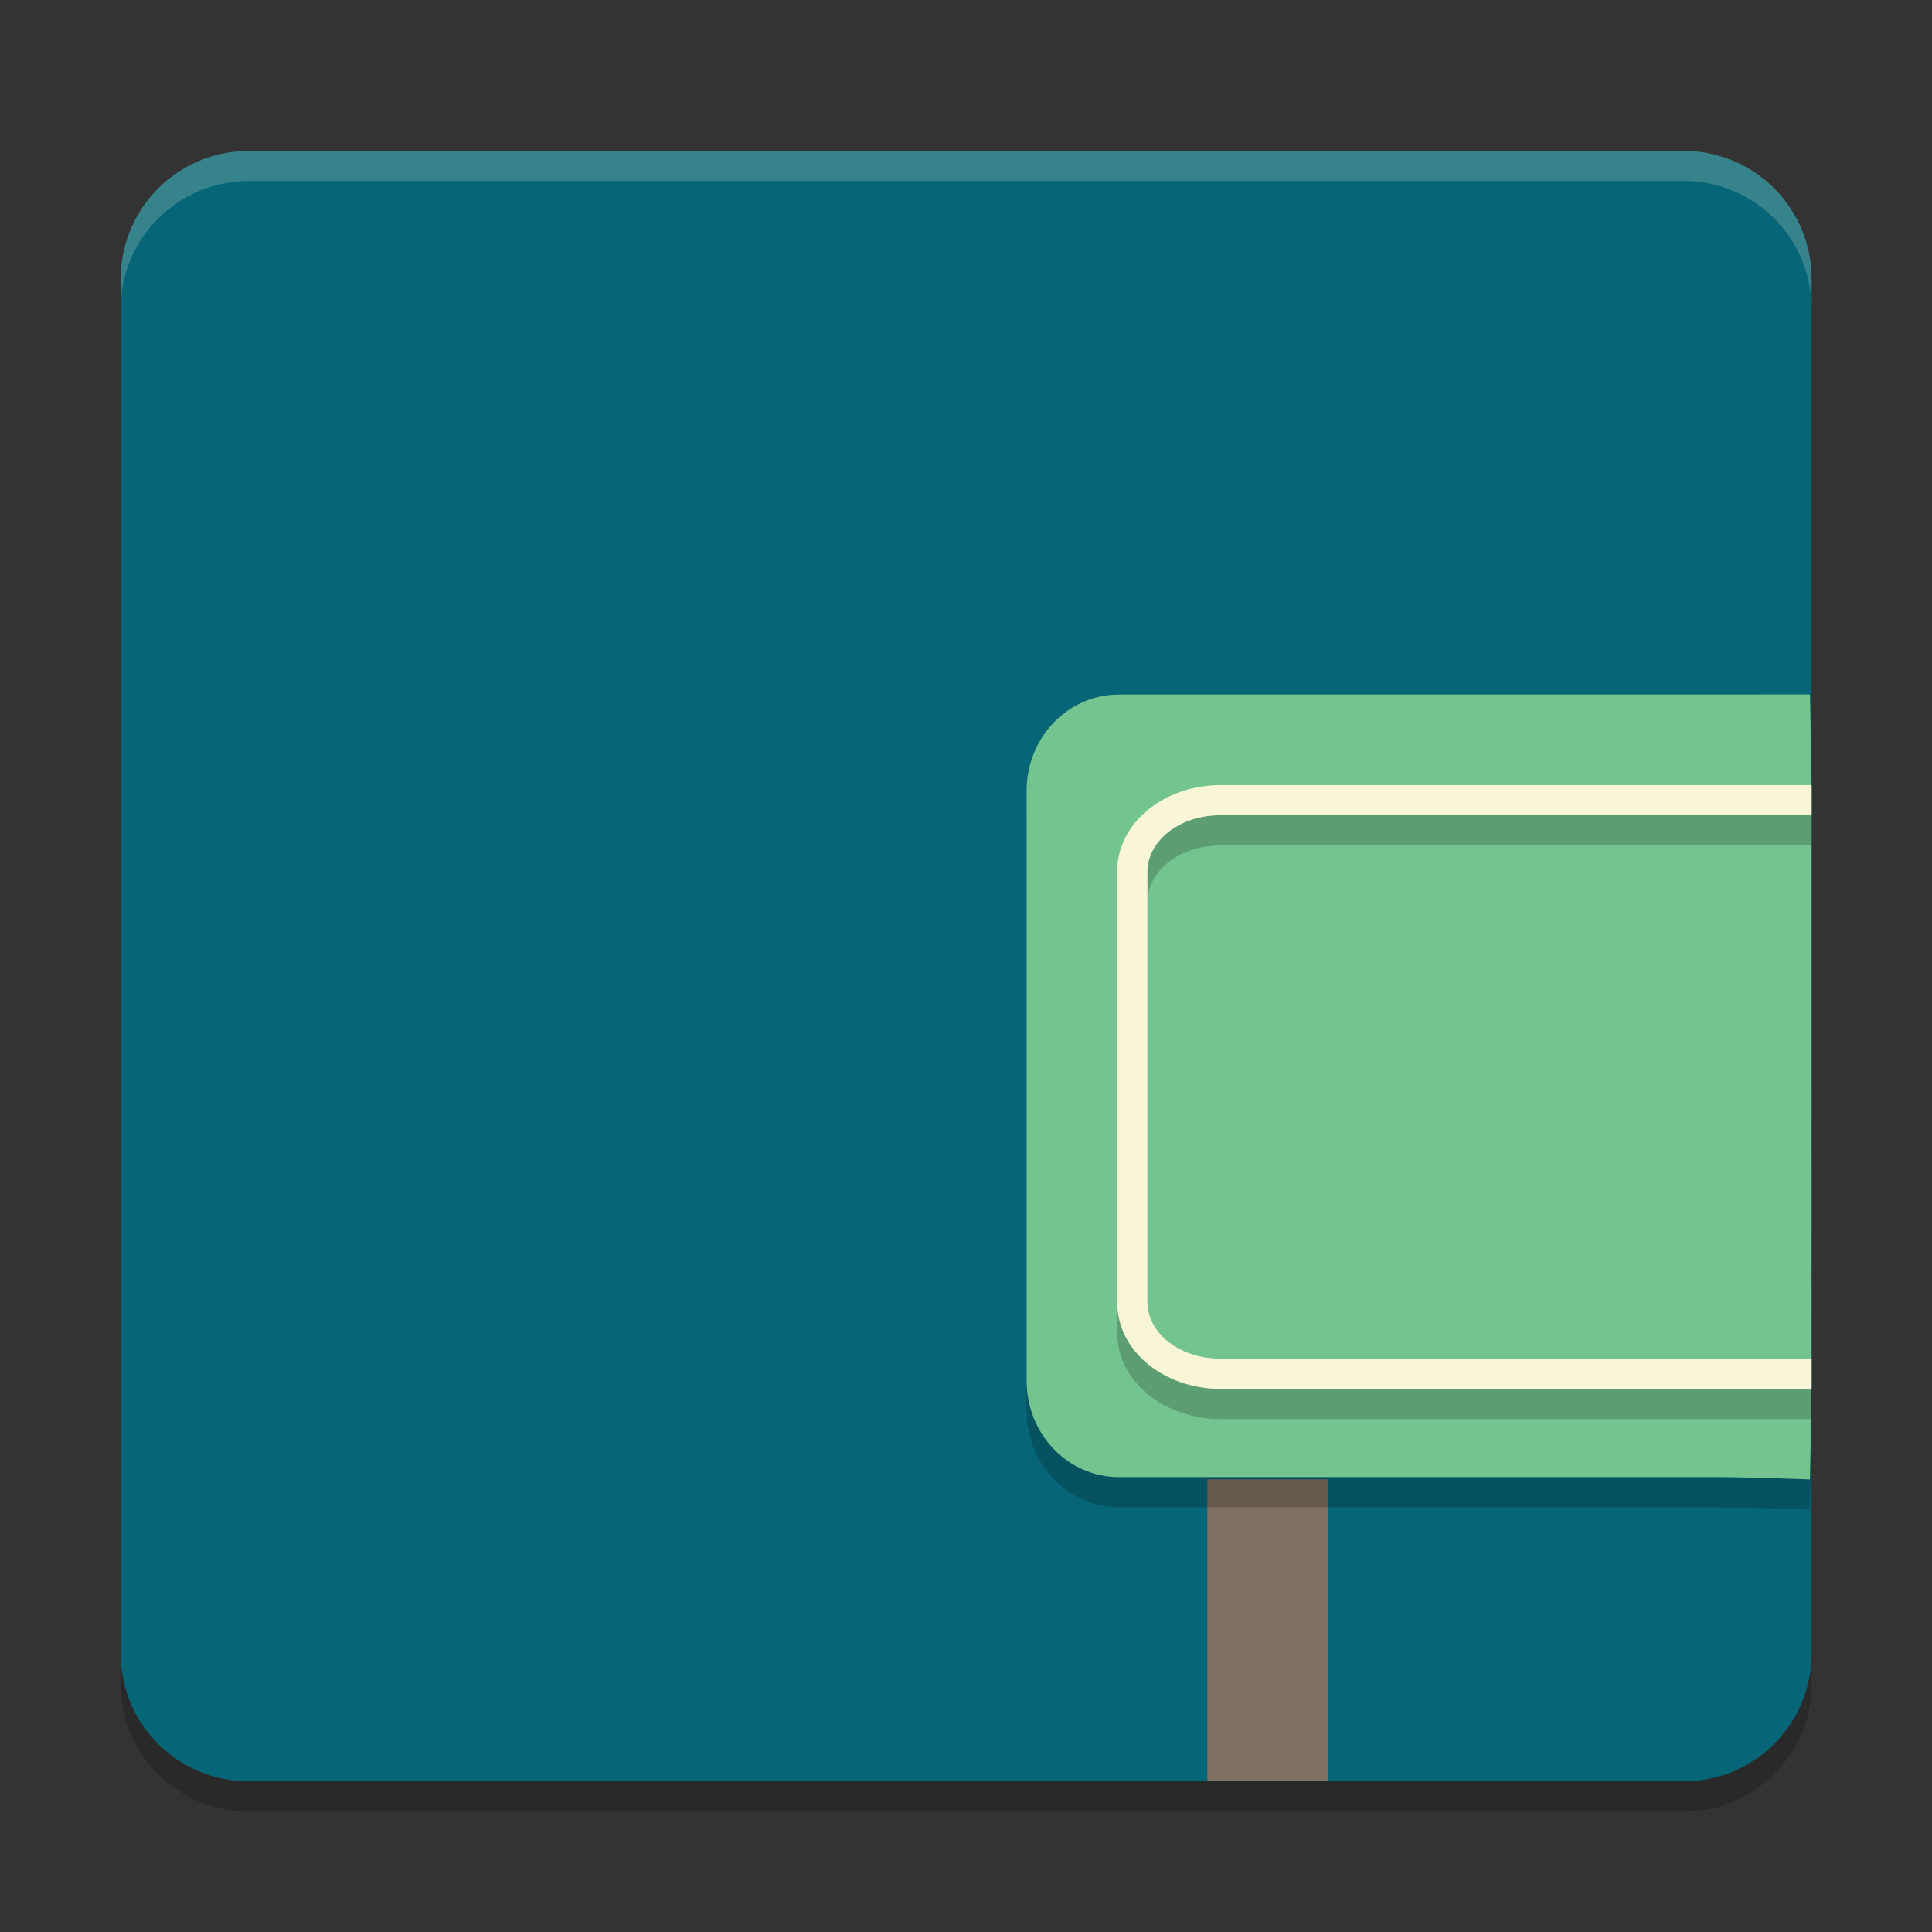 <svg xmlns="http://www.w3.org/2000/svg" width="64" height="64" viewBox="0 0 16.93 16.93">
    <rect x="0" y="0" width="16.93" height="16.93" fill="#333333" stroke="none"/>
    <path d="M12.555 5.204c-.3.825-1.063 1.528-1.063 1.528.436.122.545 0 .545 0-.218.54-1.036 1.163-1.036 1.163.41.081.9-.08.9-.08-.11.54-1.363.92-1.363.92.436.216 1.281 0 1.281 0-.3.487-1.963.919-1.963.919.49.243 1.772.135 1.772.135-.627.758-1.316 1.012-1.316 1.012s-.417.437-1.044-.32c0 0 .715-.128 1.206-.372 0 0-1.239-.303-1.538-.79 0 0 .844.217 1.28 0 0 0-1.253-.379-1.362-.92 0 0 .49.162.9.081 0 0-.82-.622-1.037-1.163 0 0 .11.122.545 0 0 0-.762-.703-1.062-1.528-.3.825-1.064 1.528-1.064 1.528.437.122.546 0 .546 0-.218.541-1.036 1.163-1.036 1.163.409.082.9-.08.9-.08-.11.54-1.363.92-1.363.92.436.216 1.28 0 1.28 0-.299.486-1.962.919-1.962.919.49.244 1.772.135 1.772.135a2.8 2.8 0 0 1-1.512.915s-.548.209-1.175-.549c0 0 .715-.127 1.206-.37 0 0-1.24-.304-1.54-.79 0 0 .846.216 1.282 0 0 0-1.254-.38-1.363-.92 0 0 .491.161.9.08 0 0-.819-.622-1.037-1.163 0 0 .11.122.546 0 0 0-.764-.703-1.063-1.528-.3.825-1.063 1.528-1.063 1.528.436.122.545 0 .545 0-.218.541-1.036 1.163-1.036 1.163.409.082.9-.08.9-.08-.109.54-1.363.92-1.363.92.436.216 1.28 0 1.28 0-.231.376-1.142.714-1.604.85v.149c.576.135 1.414.056 1.414.056-.312.376-.996.637-1.532.81v3.312c0 .62.503 1.118 1.127 1.118h12.564a1.12 1.12 0 0 0 1.126-1.118V11.52c-.796.4-1.928.549-1.928.549s.303-1.416-.324-2.173c0 0 .715-.128 1.206-.372 0 0-1.238-.302-1.538-.79 0 0 .845.217 1.281 0 0 0-1.254-.379-1.363-.92 0 0 .49.162.9.081 0 0-.818-.622-1.036-1.163 0 0 .108.122.544 0 0 0-.762-.703-1.062-1.529zm3.32 4.62c-.259.108-.524.178-.524.178.128.064.344.084.524.09v-.268zm0 .713a9.205 9.205 0 0 1-1.205.385c.264.13.8.156 1.205.155v-.54z" opacity=".2" fill-rule="evenodd"/>
    <path d="M15.875 11.084V2.442a1.12 1.12 0 0 0-1.126-1.119H2.185a1.12 1.12 0 0 0-1.127 1.119v8.642c0 .62.503 1.119 1.127 1.119h12.564a1.12 1.12 0 0 0 1.126-1.119z" fill="#066678"/>
    <path d="M12.555 4.939c-.3.825-1.063 1.528-1.063 1.528.436.122.545 0 .545 0-.218.541-1.036 1.163-1.036 1.163.41.082.9-.08.9-.08-.11.54-1.363.92-1.363.92.436.216 1.281 0 1.281 0-.3.487-1.963.92-1.963.92.49.243 1.772.135 1.772.135-.627.757-1.316 1.011-1.316 1.011s-.417.437-1.044-.32c0 0 .715-.128 1.206-.371 0 0-1.239-.304-1.538-.79 0 0 .844.216 1.28 0 0 0-1.253-.38-1.362-.92 0 0 .49.162.9.08 0 0-.82-.621-1.037-1.162 0 0 .11.121.545 0 0 0-.762-.704-1.062-1.529-.3.825-1.064 1.529-1.064 1.529.437.121.546 0 .546 0-.218.54-1.036 1.163-1.036 1.163.409.081.9-.081.9-.081-.11.54-1.363.92-1.363.92.436.216 1.28 0 1.28 0-.299.486-1.962.92-1.962.92.49.243 1.772.135 1.772.135a2.8 2.8 0 0 1-1.512.915s-.548.208-1.175-.55c0 0 .715-.127 1.206-.37 0 0-1.24-.304-1.54-.79 0 0 .846.216 1.282 0 0 0-1.254-.38-1.363-.92 0 0 .491.162.9.08 0 0-.819-.621-1.037-1.162 0 0 .11.121.546 0 0 0-.764-.704-1.063-1.529-.3.825-1.063 1.529-1.063 1.529.436.121.545 0 .545 0-.218.54-1.036 1.163-1.036 1.163.409.081.9-.081.9-.081-.109.54-1.363.92-1.363.92.436.216 1.28 0 1.28 0-.231.376-1.142.715-1.604.851v.148c.576.135 1.414.056 1.414.056-.312.377-.996.638-1.532.811v3.311c0 .62.503 1.118 1.127 1.118h12.564a1.12 1.12 0 0 0 1.126-1.118v-3.236c-.796.399-1.928.548-1.928.548s.303-1.415-.324-2.173c0 0 .715-.128 1.206-.371 0 0-1.238-.303-1.538-.79 0 0 .845.216 1.281 0 0 0-1.254-.38-1.363-.92 0 0 .49.162.9.08 0 0-.818-.622-1.036-1.163 0 0 .108.122.544 0 0 0-.762-.703-1.062-1.528zm3.32 4.62c-.259.108-.524.179-.524.179.128.063.344.084.524.089v-.268zm0 .713a9.205 9.205 0 0 1-1.205.385c.264.131.8.157 1.205.155v-.54z" fill="#066678" fill-rule="evenodd"/>
    <path fill="#7F7061" d="M10.58 12.963h1.058v2.646H10.58z"/>
    <path d="M15.875 12.365V7.197c0-.234-.015-.847-.015-.847l-.795.001H9.806c-.449 0-.81.377-.81.845v5.168c0 .468.361.845.81.845h5.259c.224 0 .795.02.795.02s.015-.63.015-.864z" opacity=".2"/>
    <path d="M15.875 12.1V6.932c0-.234-.015-.847-.015-.847l-.795.001H9.806c-.449 0-.81.377-.81.845v5.168c0 .468.361.845.81.845h5.259c.224 0 .795.02.795.02s.015-.63.015-.864z" fill="#73C48F"/>
    <path d="M15.875 7.144h-5.18c-.486 0-.905.323-.905.758v3.775c0 .435.419.758.904.758h5.181m0-.265h-5.18c-.371 0-.64-.234-.64-.493V7.902c0-.259.269-.493.64-.493h5.18" opacity=".2"/>
    <path d="M2.185 1.323A1.12 1.12 0 0 0 1.058 2.44v.265c0-.62.503-1.119 1.127-1.119h12.563a1.12 1.12 0 0 1 1.127 1.119V2.44a1.12 1.12 0 0 0-1.127-1.118H2.185z" opacity=".2" fill="#F9F5D7"/>
    <path d="M15.875 6.88h-5.18c-.486 0-.905.323-.905.757v3.776c0 .434.419.758.904.758h5.181m0-.265h-5.18c-.371 0-.64-.235-.64-.493V7.637c0-.258.269-.493.64-.493h5.18" fill="#F9F5D7"/>
</svg>
